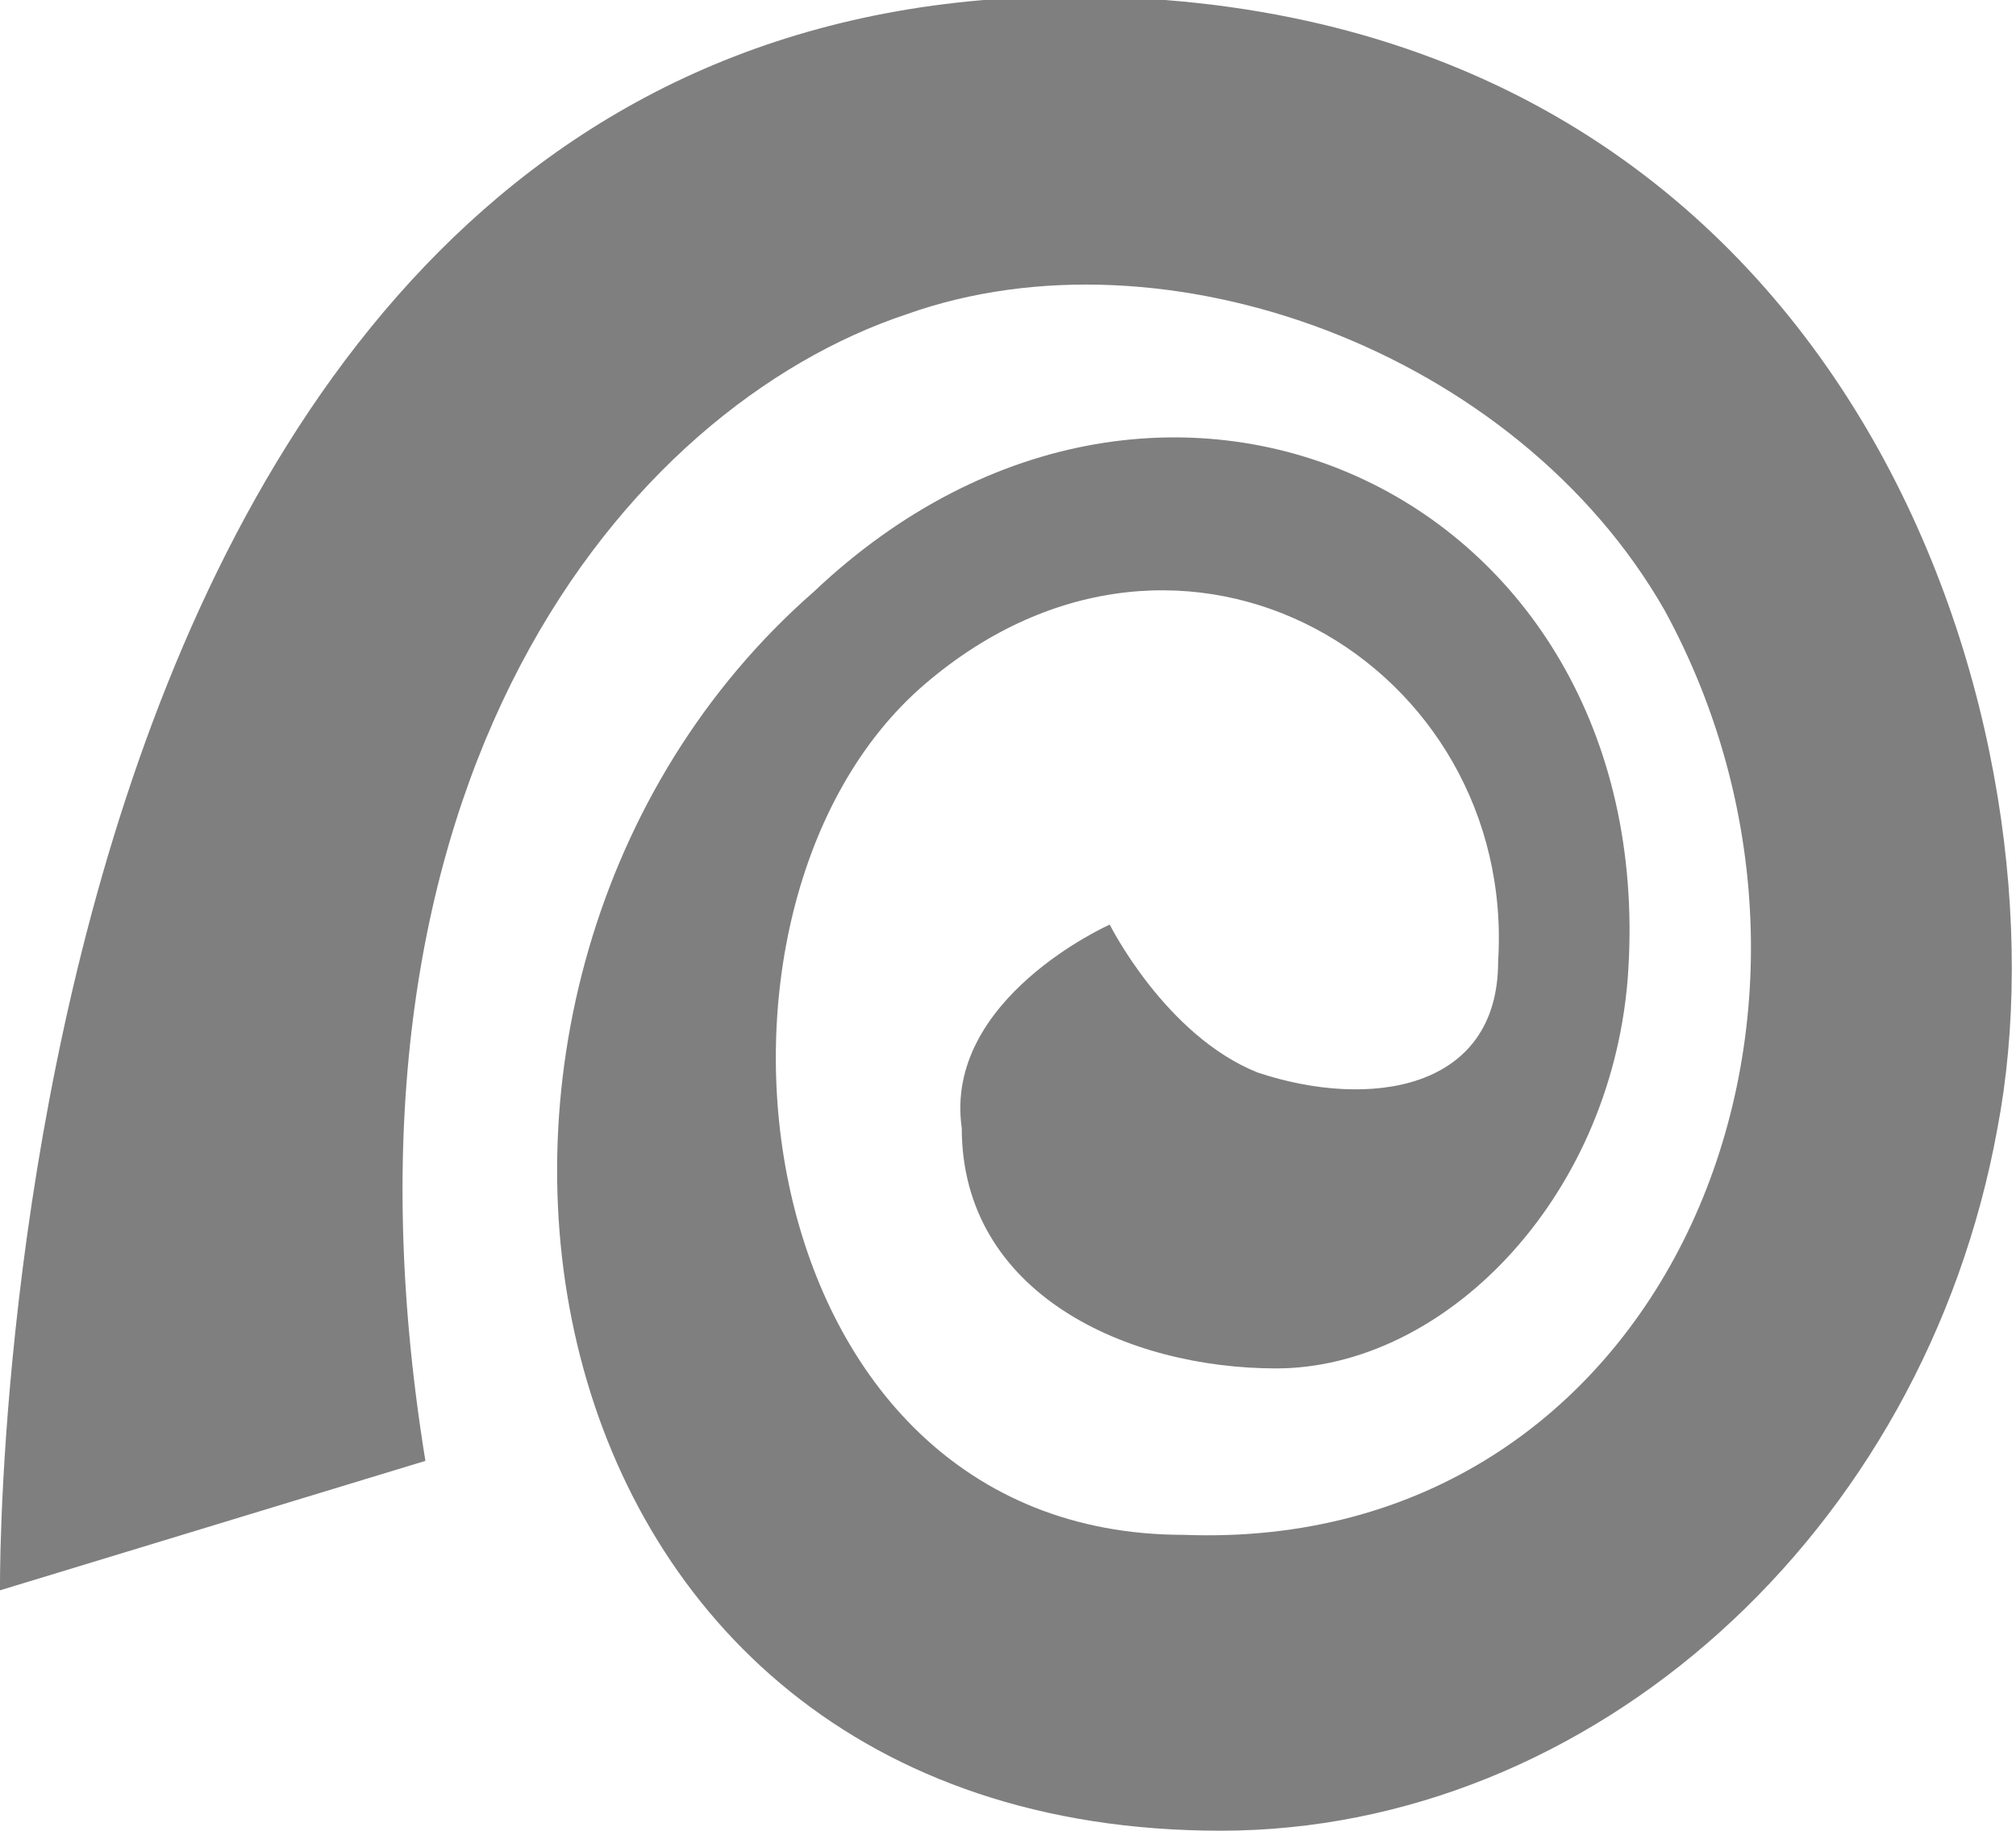 <?xml version="1.0" encoding="utf-8"?>
<!-- Generator: Adobe Illustrator 16.0.0, SVG Export Plug-In . SVG Version: 6.00 Build 0)  -->
<!DOCTYPE svg PUBLIC "-//W3C//DTD SVG 1.1//EN" "http://www.w3.org/Graphics/SVG/1.1/DTD/svg11.dtd">
<svg version="1.1" id="Layer_1" xmlns="http://www.w3.org/2000/svg" xmlns:xlink="http://www.w3.org/1999/xlink" x="0px" y="0px"
	 width="10.9px" height="9.9px" viewBox="0 0 10.9 9.9" enable-background="new 0 0 10.9 9.9" xml:space="preserve">
<path opacity="0.5" d="M6.3,0C-0.1-0.5,0,8.6,0,8.6l2.3-0.7C1.7,4.2,3.4,2.2,4.9,1.7c1.4-0.5,3.3,0.2,4.1,1.6c1.2,2.2,0,5.1-2.6,5
	C4,8.3,3.6,4.9,5,3.7c1.4-1.2,3.2-0.1,3.1,1.5C8.1,5.9,7.4,6,6.8,5.8C6.3,5.6,6,5,6,5S5.1,5.4,5.2,6.1c0,0.9,0.9,1.3,1.7,1.3
	c0.9,0,1.8-0.9,1.9-2.1c0.2-2.6-2.5-3.9-4.4-2.1C2,5.3,2.7,9.9,6.6,9.9c2,0,3.8-1.6,4.2-3.8C11.2,4,10.1,0.3,6.3,0"/>
</svg>

